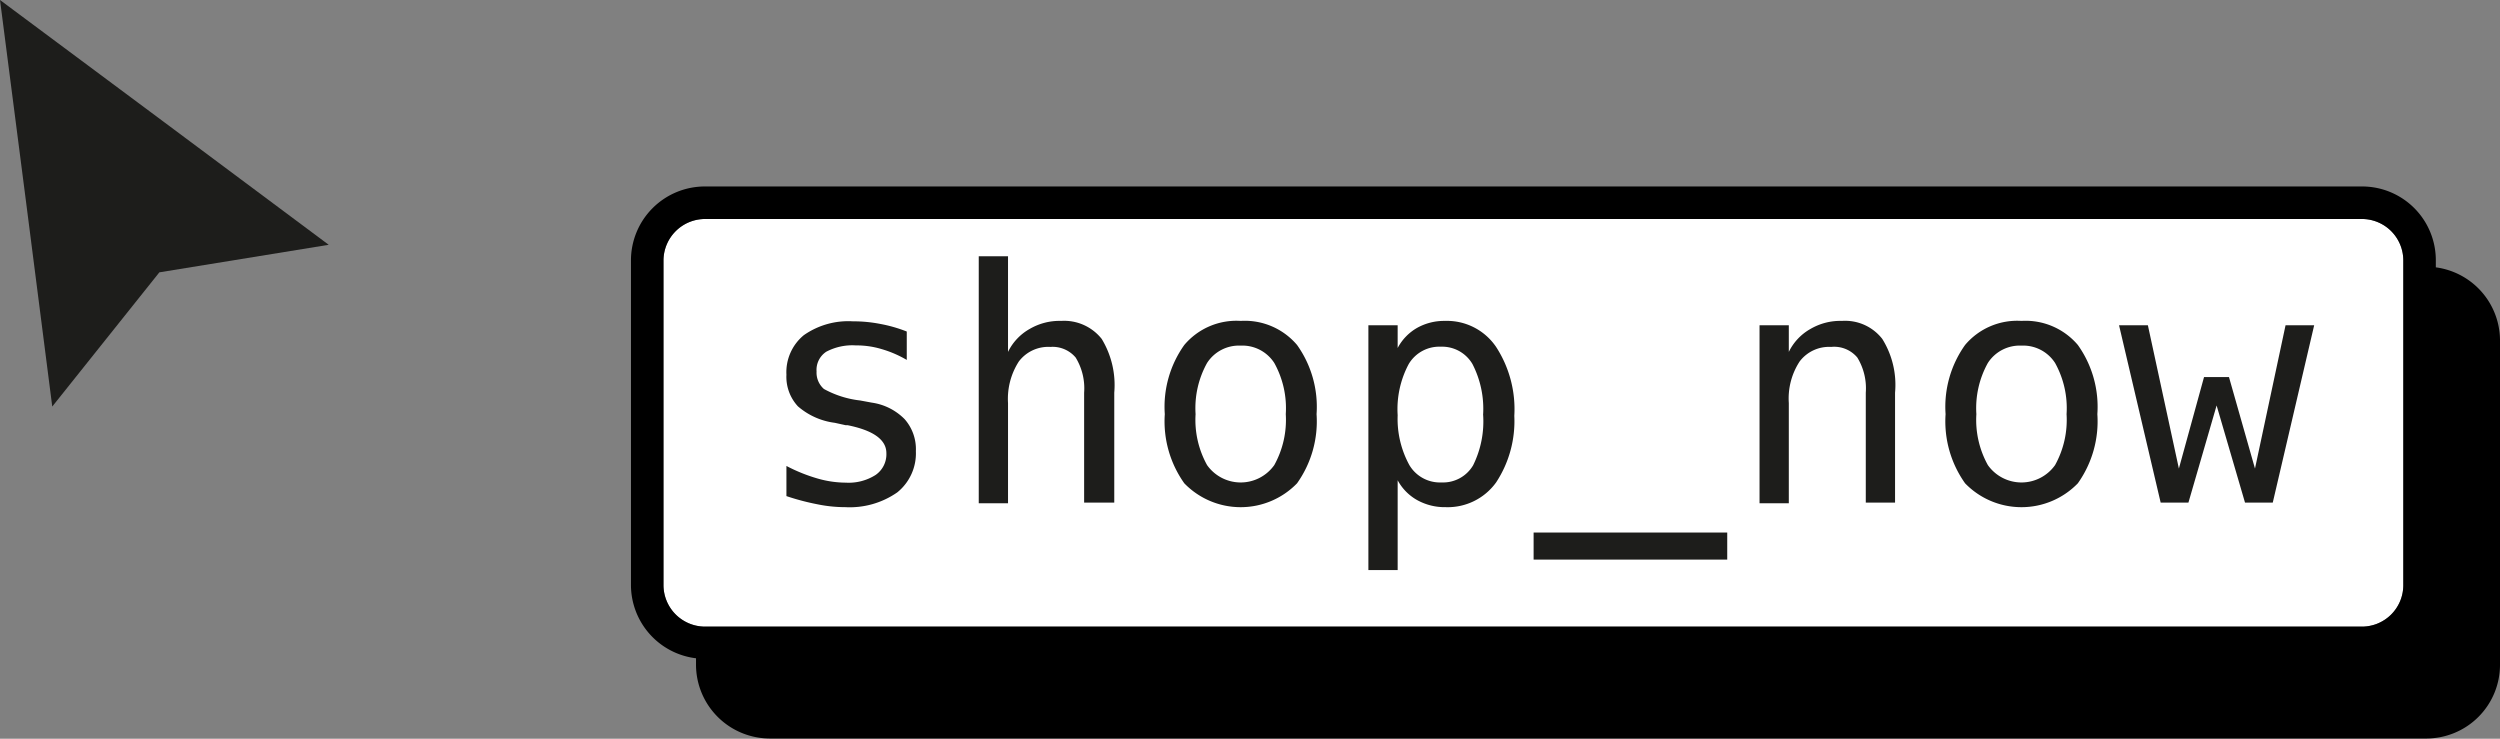 <svg xmlns="http://www.w3.org/2000/svg" viewBox="0 0 115.3 34.07"><rect x="0" y="0" width="115.3" height="34.07" fill="#808080" stroke="none"/><defs><style>.cls-1{fill:#fff;}.cls-2{fill:#1d1d1b;}</style></defs><g id="Calque_2" data-name="Calque 2"><g id="Calque_1-2" data-name="Calque 1"><path class="cls-1" d="M110.84,12V27a1.91,1.91,0,0,1-1.9,1.9H32.52A1.92,1.92,0,0,1,30.6,27V12a1.92,1.92,0,0,1,1.92-1.9h76.42A1.91,1.91,0,0,1,110.84,12Z"/><path d="M112.34,12.33V12a3.4,3.4,0,0,0-3.4-3.4H32.52A3.41,3.41,0,0,0,29.1,12V27a3.41,3.41,0,0,0,3,3.36v.3a3.41,3.41,0,0,0,3.42,3.4H111.9a3.4,3.4,0,0,0,3.4-3.4v-15A3.41,3.41,0,0,0,112.34,12.33ZM30.6,27V12a1.92,1.92,0,0,1,1.92-1.9h76.42a1.91,1.91,0,0,1,1.9,1.9V27a1.91,1.91,0,0,1-1.9,1.9H32.52A1.92,1.92,0,0,1,30.6,27Z"/><path class="cls-2" d="M41.82,15.29V16.6a5.08,5.08,0,0,0-1.16-.5,4,4,0,0,0-1.19-.17,2.57,2.57,0,0,0-1.36.29,1,1,0,0,0-.45.91,1,1,0,0,0,.34.81,4.51,4.51,0,0,0,1.67.53l.54.1a2.65,2.65,0,0,1,1.51.76,2.09,2.09,0,0,1,.52,1.48,2.31,2.31,0,0,1-.86,1.9,3.83,3.83,0,0,1-2.4.68,6.37,6.37,0,0,1-1.27-.13,11.08,11.08,0,0,1-1.44-.38V21.49a7.61,7.61,0,0,0,1.44.58,4.75,4.75,0,0,0,1.3.19,2.31,2.31,0,0,0,1.38-.36,1.16,1.16,0,0,0,.49-1c0-.62-.6-1.05-1.79-1.29H39l-.5-.11a3.21,3.21,0,0,1-1.7-.76,2,2,0,0,1-.53-1.46,2.21,2.21,0,0,1,.8-1.82,3.57,3.57,0,0,1,2.27-.64,6.41,6.41,0,0,1,1.26.12A6.54,6.54,0,0,1,41.82,15.29Z"/><path class="cls-2" d="M51.39,18.11v5.07H50V18.11a2.72,2.72,0,0,0-.39-1.62A1.39,1.39,0,0,0,48.44,16a1.7,1.7,0,0,0-1.45.67,3.18,3.18,0,0,0-.5,1.92v4.62H45.14V11.82h1.35v4.41a2.44,2.44,0,0,1,1-1.06,2.72,2.72,0,0,1,1.45-.37,2.21,2.21,0,0,1,1.87.83A4.1,4.1,0,0,1,51.39,18.11Z"/><path class="cls-2" d="M57.22,14.8a3.16,3.16,0,0,1,2.6,1.11,4.91,4.91,0,0,1,.9,3.19,4.93,4.93,0,0,1-.9,3.19,3.62,3.62,0,0,1-5.2,0,4.93,4.93,0,0,1-.9-3.19,4.91,4.91,0,0,1,.9-3.19A3.14,3.14,0,0,1,57.22,14.8Zm0,1.14a1.75,1.75,0,0,0-1.55.8,4.29,4.29,0,0,0-.53,2.36,4.3,4.3,0,0,0,.53,2.35,1.9,1.9,0,0,0,3.1,0,4.3,4.3,0,0,0,.53-2.35,4.29,4.29,0,0,0-.53-2.36A1.75,1.75,0,0,0,57.22,15.94Z"/><path class="cls-2" d="M64.46,22.15v4.14H63.11V15h1.35v1.05a2.31,2.31,0,0,1,.9-.93,2.56,2.56,0,0,1,1.28-.32A2.74,2.74,0,0,1,69,16a5.27,5.27,0,0,1,.84,3.18A5.14,5.14,0,0,1,69,22.25a2.75,2.75,0,0,1-2.33,1.14,2.61,2.61,0,0,1-1.3-.32A2.3,2.3,0,0,1,64.46,22.15Zm3.94-3a4.51,4.51,0,0,0-.49-2.36,1.62,1.62,0,0,0-1.46-.8,1.64,1.64,0,0,0-1.48.8,4.42,4.42,0,0,0-.51,2.36A4.43,4.43,0,0,0,65,21.45a1.64,1.64,0,0,0,1.48.8,1.61,1.61,0,0,0,1.46-.79A4.56,4.56,0,0,0,68.4,19.1Z"/><path class="cls-2" d="M79.66,24.56v1.25H70.73V24.56Z"/><path class="cls-2" d="M87.4,18.11v5.07H86.05V18.11a2.72,2.72,0,0,0-.39-1.62A1.39,1.39,0,0,0,84.45,16a1.7,1.7,0,0,0-1.45.67,3.12,3.12,0,0,0-.5,1.92v4.62H81.15V15H82.5v1.23a2.44,2.44,0,0,1,1-1.06,2.72,2.72,0,0,1,1.45-.37,2.17,2.17,0,0,1,1.86.83A4,4,0,0,1,87.4,18.11Z"/><path class="cls-2" d="M93.23,14.8a3.16,3.16,0,0,1,2.6,1.11,4.91,4.91,0,0,1,.9,3.19,4.93,4.93,0,0,1-.9,3.19,3.62,3.62,0,0,1-5.2,0,4.93,4.93,0,0,1-.9-3.19,4.91,4.91,0,0,1,.9-3.19A3.14,3.14,0,0,1,93.23,14.8Zm0,1.14a1.75,1.75,0,0,0-1.55.8,4.29,4.29,0,0,0-.53,2.36,4.3,4.3,0,0,0,.53,2.35,1.9,1.9,0,0,0,3.1,0,4.3,4.3,0,0,0,.53-2.35,4.29,4.29,0,0,0-.53-2.36A1.75,1.75,0,0,0,93.23,15.94Z"/><path class="cls-2" d="M97.73,15h1.33l1.43,6.61,1.16-4.22h1.15L104,21.61,105.41,15h1.32l-1.91,8.18h-1.28l-1.31-4.48-1.3,4.48H99.65Z"/><polygon class="cls-2" points="0 0 7.58 5.64 15.16 11.29 7.35 12.56 2.41 18.75 1.21 9.38 0 0"/></g></g></svg>